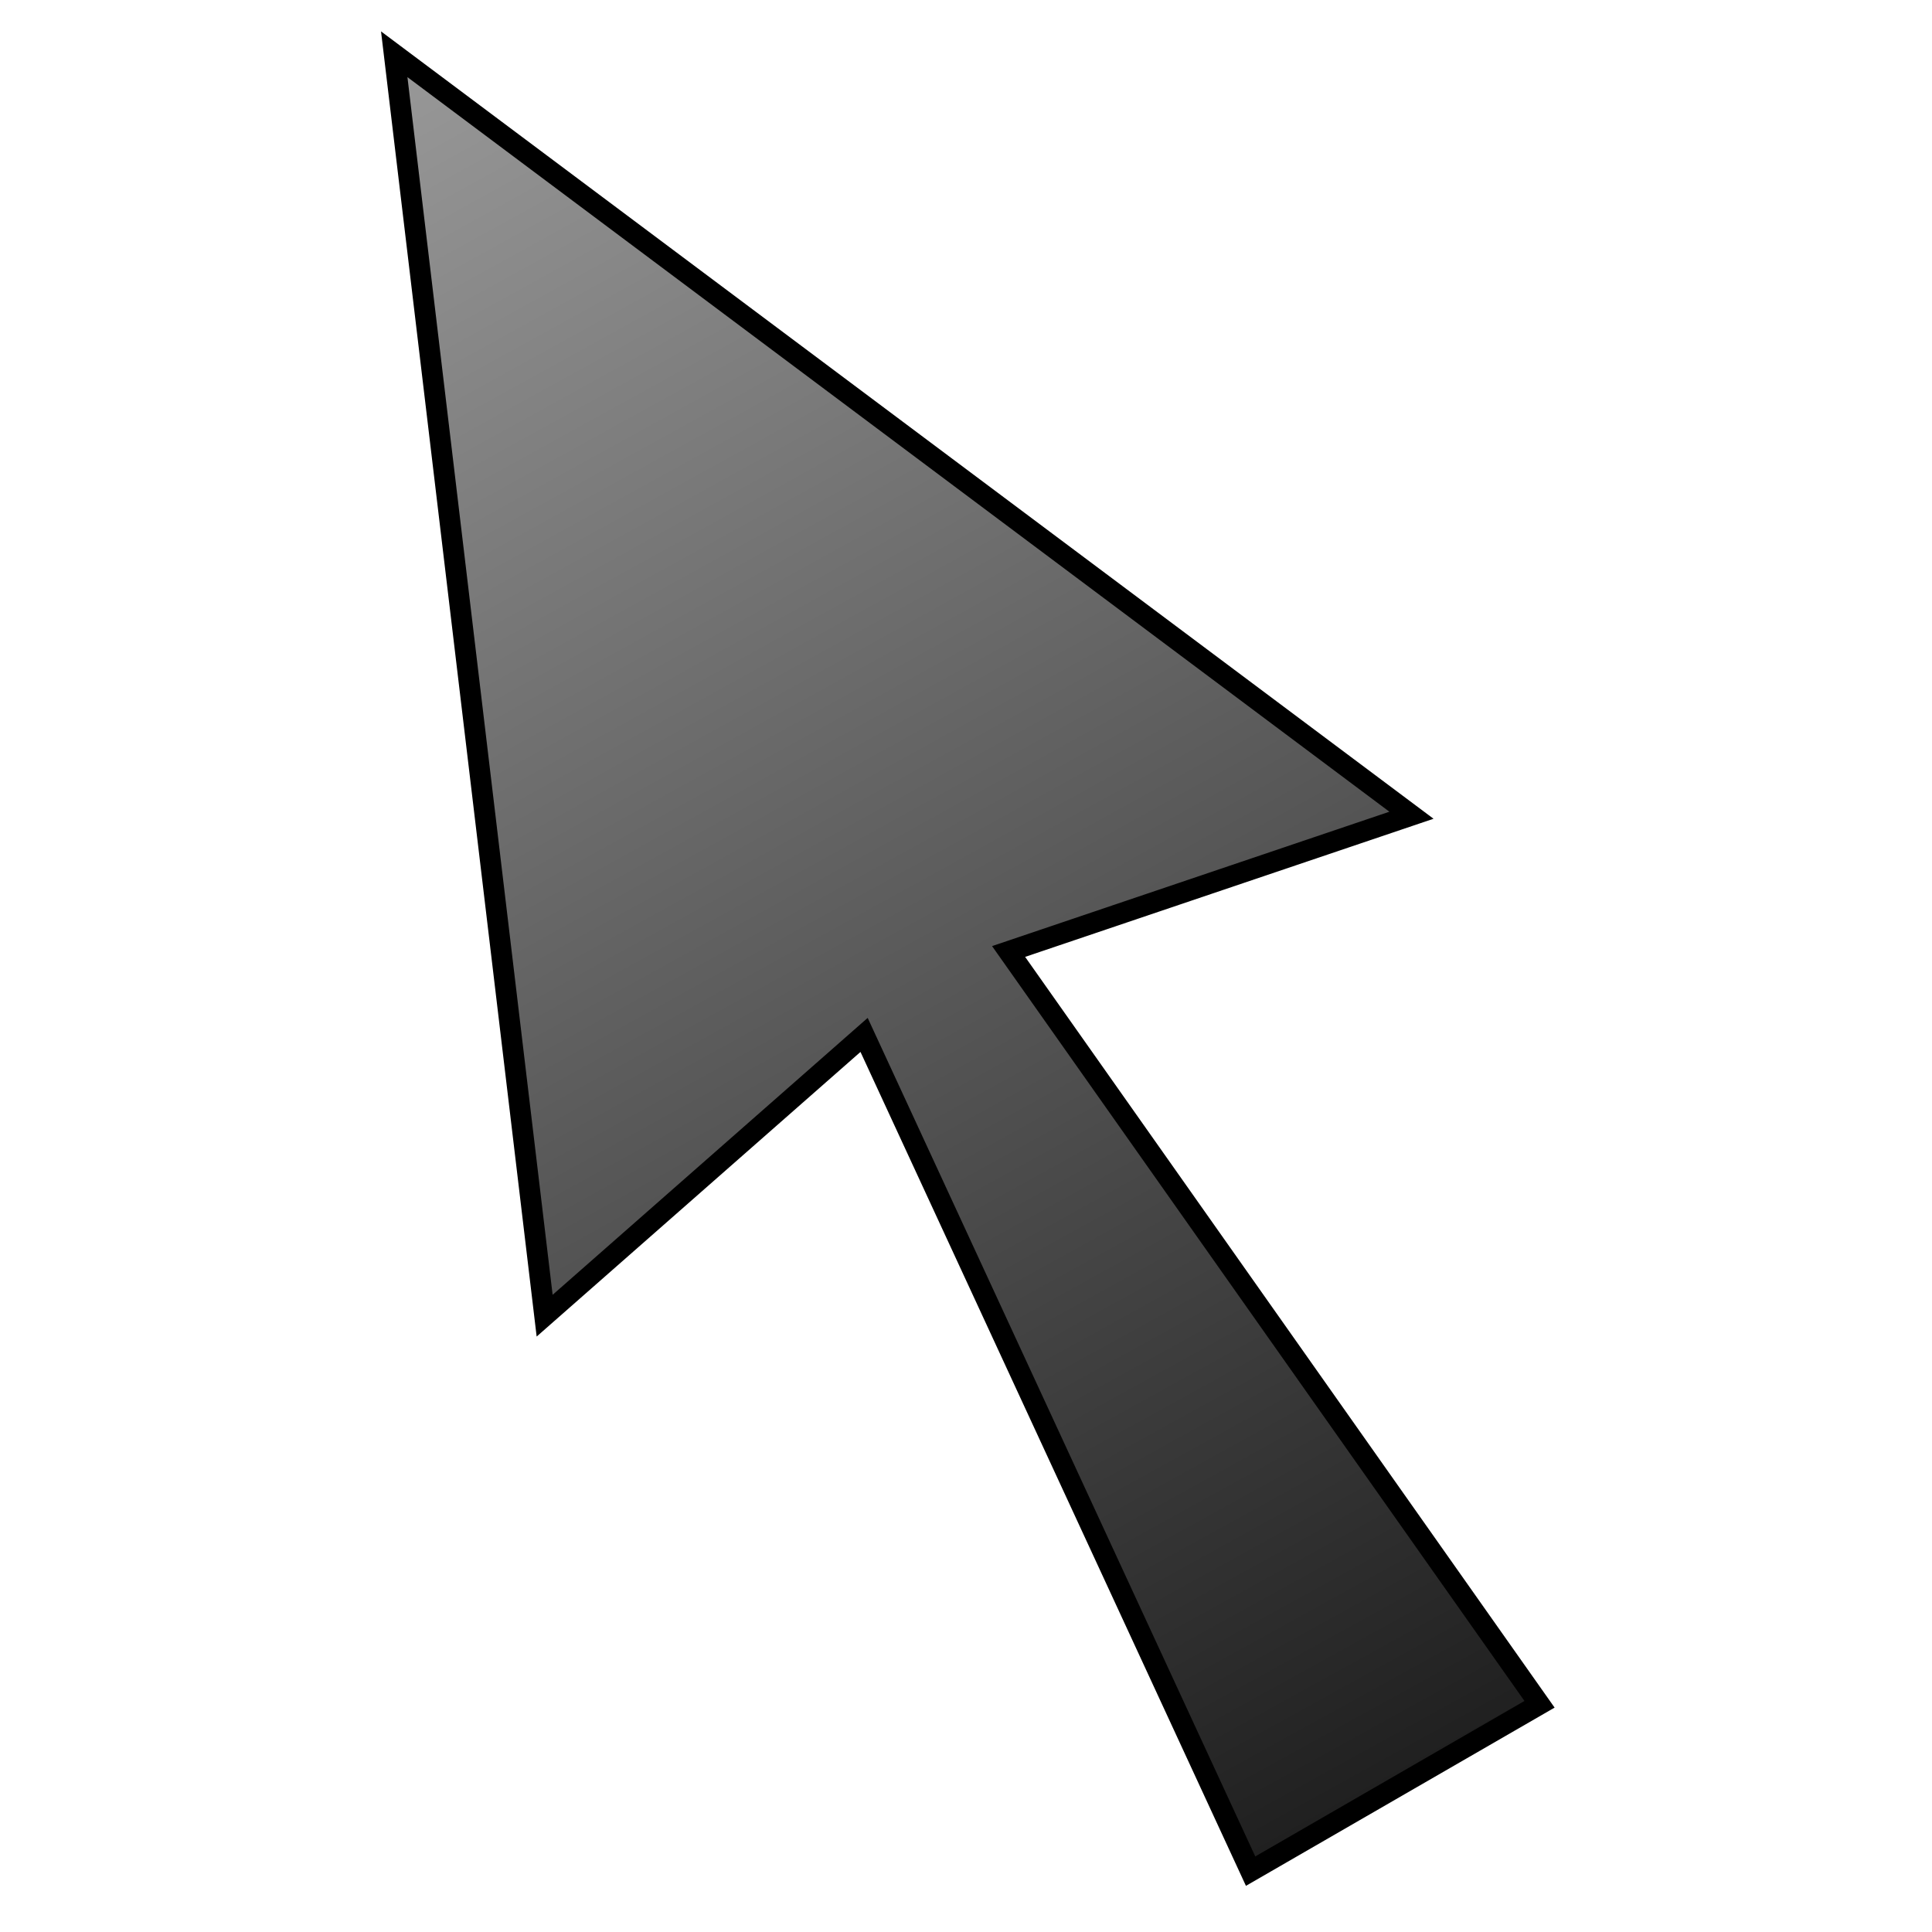 <svg xmlns="http://www.w3.org/2000/svg" xmlns:osb="http://www.openswatchbook.org/uri/2009/osb" xmlns:svg="http://www.w3.org/2000/svg" xmlns:xlink="http://www.w3.org/1999/xlink" id="svg16209" width="128" height="128" version="1.0"><defs id="defs16211"><linearGradient id="linearGradient7092"><stop style="stop-color:#000;stop-opacity:.88" id="stop7094" offset="0"/><stop style="stop-color:#000;stop-opacity:.406" id="stop7096" offset="1"/></linearGradient><linearGradient id="linearGradient5966"><stop id="stop5968" offset="0" style="stop-color:#d8dffa;stop-opacity:1"/><stop style="stop-color:#11277b;stop-opacity:1" id="stop5970" offset="1"/></linearGradient><linearGradient id="linearGradient5798"><stop style="stop-color:#000;stop-opacity:1" id="stop5800" offset="0"/><stop style="stop-color:#000;stop-opacity:0" id="stop5802" offset="1"/></linearGradient><linearGradient id="linearGradient5774"><stop id="stop5786" offset="0" style="stop-color:#000;stop-opacity:.498"/><stop style="stop-color:#000;stop-opacity:.247" id="stop5794" offset=".5"/><stop style="stop-color:#000;stop-opacity:0" id="stop5778" offset="1"/></linearGradient><linearGradient id="linearGradient5768" osb:paint="solid"><stop style="stop-color:#11287b;stop-opacity:1" id="stop5770" offset="0"/></linearGradient><linearGradient id="linearGradient4302"><stop id="stop4304" offset="0" style="stop-color:#11287b;stop-opacity:1"/><stop id="stop4306" offset="1" style="stop-color:#11287b;stop-opacity:0"/></linearGradient><linearGradient id="linearGradient4278"><stop style="stop-color:#8ea3ef;stop-opacity:1" id="stop4280" offset="0"/><stop style="stop-color:#112981;stop-opacity:0" id="stop4282" offset="1"/></linearGradient><linearGradient id="linearGradient3291"><stop style="stop-color:#d8dffa;stop-opacity:1" id="stop3293" offset="0"/><stop id="stop5808" offset="1" style="stop-color:#11277b;stop-opacity:1"/></linearGradient><radialGradient id="radialGradient3336" cx="63.912" cy="115.709" r="63.912" fx="63.912" fy="115.709" gradientTransform="matrix(1,0,0,0.198,0,92.822)" gradientUnits="userSpaceOnUse" xlink:href="#linearGradient3291"/><linearGradient id="rect3244_12_" x1="181.999" x2="181.999" y1="-85.999" y2="-18" gradientTransform="matrix(0,-1,1,0,-483.143,-701.431)" gradientUnits="userSpaceOnUse"><stop style="stop-color:#a4c0e4" id="stop174" offset="0"/><stop style="stop-color:#d1dff1" id="stop176" offset=".25"/><stop style="stop-color:#fff" id="stop178" offset=".85"/></linearGradient><linearGradient id="polygon3293_12_" x1="645.998" x2="645.998" y1="-532.102" y2="-543.352" gradientTransform="matrix(0,-4,-4,0,-2060.408,2643.994)" gradientUnits="userSpaceOnUse"><stop style="stop-color:#6193cf" id="stop182" offset="0"/><stop style="stop-color:#eee" id="stop184" offset="1"/></linearGradient><linearGradient id="XMLID_1_" x1="84.965" x2="47.999" y1="60.001" y2="60.001" gradientUnits="userSpaceOnUse"><stop style="stop-color:#2c72c7" id="stop188" offset="0"/><stop style="stop-color:#6193cf" id="stop190" offset=".15"/><stop style="stop-color:#a4c0e4" id="stop192" offset="1"/></linearGradient><linearGradient id="XMLID_2_" x1="3.999" x2="47.999" y1="60" y2="60" gradientUnits="userSpaceOnUse"><stop style="stop-color:#6193cf" id="stop197" offset="0"/><stop style="stop-color:#6897d1" id="stop199" offset=".154"/><stop style="stop-color:#7aa4d7" id="stop201" offset=".372"/><stop style="stop-color:#98b9e0" id="stop203" offset=".628"/><stop style="stop-color:#c2d5ec" id="stop205" offset=".91"/><stop style="stop-color:#d1dff1" id="stop207" offset="1"/></linearGradient><linearGradient id="XMLID_3_" x1="47.999" x2="3.999" y1="60.001" y2="60.001" gradientTransform="translate(-617.142,-943.429)" gradientUnits="userSpaceOnUse"><stop style="stop-color:#a4c0e4" id="stop212" offset="0"/><stop style="stop-color:#fff" id="stop214" offset=".7"/></linearGradient><linearGradient id="XMLID_4_" x1="100.936" x2="46.59" y1="59.999" y2="59.999" gradientUnits="userSpaceOnUse"><stop style="stop-color:#a4c0e4" id="stop227" offset="0"/><stop style="stop-color:#fff" id="stop229" offset="1"/></linearGradient><linearGradient id="linearGradient16281" x1="181.999" x2="181.999" y1="-85.999" y2="-18" gradientTransform="matrix(0,-1,1,0,-483.143,-701.431)" gradientUnits="userSpaceOnUse" xlink:href="#rect3244_12_"/><linearGradient id="linearGradient16283" x1="645.998" x2="645.998" y1="-532.102" y2="-543.352" gradientTransform="matrix(0,-4,-4,0,-2060.408,2643.994)" gradientUnits="userSpaceOnUse" xlink:href="#polygon3293_12_"/><linearGradient id="linearGradient16285" x1="84.965" x2="47.999" y1="60.001" y2="60.001" gradientUnits="userSpaceOnUse" xlink:href="#XMLID_1_"/><linearGradient id="linearGradient16287" x1="3.999" x2="47.999" y1="60" y2="60" gradientUnits="userSpaceOnUse" xlink:href="#XMLID_2_"/><linearGradient id="linearGradient16289" x1="47.999" x2="3.999" y1="60.001" y2="60.001" gradientTransform="translate(-617.142,-943.429)" gradientUnits="userSpaceOnUse" xlink:href="#XMLID_3_"/><linearGradient id="linearGradient16291" x1="100.936" x2="46.59" y1="59.999" y2="59.999" gradientUnits="userSpaceOnUse" xlink:href="#XMLID_4_"/><linearGradient id="linearGradient3570" x1="5.708" x2="5.769" y1="1.329" y2="5.824" gradientTransform="matrix(1,0,0,1.5,0,-0.5)" gradientUnits="userSpaceOnUse" xlink:href="#linearGradient3291-4"/><linearGradient id="linearGradient3568" x1="2" x2="2" y1="4.312" y2="10.639" gradientTransform="matrix(1.5,0,0,1,-0.5,0)" gradientUnits="userSpaceOnUse" xlink:href="#linearGradient3291-4"/><linearGradient id="linearGradient3566" x1="6" x2="6" y1="9" y2="13.437" gradientTransform="matrix(1,0,0,1.5,0,-5.5)" gradientUnits="userSpaceOnUse" xlink:href="#linearGradient3291-4"/><linearGradient id="linearGradient2308" x1="-205.397" x2="-340.38" y1="-109.83" y2="123.969" gradientTransform="translate(1.702,-3.063)" gradientUnits="userSpaceOnUse" xlink:href="#linearGradient3291-4"/><linearGradient id="linearGradient2306" x1="-229.193" x2="-229.193" y1="-128.941" y2="-74.503" gradientUnits="userSpaceOnUse" xlink:href="#linearGradient3291-4"/><linearGradient id="linearGradient3279" x1="-229.903" x2="-228.746" y1="-119.36" y2="55.415" gradientUnits="userSpaceOnUse" xlink:href="#linearGradient3291-4"/><linearGradient id="linearGradient3275" x1="-229.193" x2="-229.193" y1="-128.941" y2="-74.503" gradientUnits="userSpaceOnUse" xlink:href="#linearGradient3291-4"/><linearGradient id="linearGradient3291-4"><stop style="stop-color:black;stop-opacity:1" id="stop3293-0" offset="0"/><stop style="stop-color:black;stop-opacity:0" id="stop3295-9" offset="1"/></linearGradient><linearGradient id="linearGradient6141"><stop style="stop-color:#000;stop-opacity:1" id="stop6143" offset="0"/><stop style="stop-color:#fff;stop-opacity:0" id="stop6145" offset="1"/></linearGradient><linearGradient id="XMLID_16_" x1="77.543" x2="88.108" y1="41.869" y2="31.303" gradientTransform="translate(-3.0255781e-2,3.056501e-4)" gradientUnits="userSpaceOnUse"><stop id="stop92" offset="0" style="stop-color:#fff;stop-opacity:1"/><stop id="stop106" offset=".757" style="stop-color:#fff;stop-opacity:.019"/></linearGradient><linearGradient id="XMLID_10_" x1="61.969" x2="40.816" y1="88.431" y2="88.431" gradientTransform="matrix(0.707,0.707,-0.707,0.707,68.763,-21.374)" gradientUnits="userSpaceOnUse"><stop style="stop-color:#555" id="stop10" offset=".053"/><stop style="stop-color:#bbb" id="stop12" offset=".211"/><stop style="stop-color:#fff;stop-opacity:1" id="stop14" offset=".363"/><stop style="stop-color:#fff;stop-opacity:1" id="stop16" offset=".603"/><stop style="stop-color:#e9e9e9;stop-opacity:1" id="stop18" offset=".85"/><stop style="stop-color:#555" id="stop20" offset="1"/></linearGradient><radialGradient id="radialGradient2263" cx="63.912" cy="115.709" r="63.912" fx="33.953" fy="115.709" gradientTransform="matrix(1,0,0,0.198,0,92.822)" gradientUnits="userSpaceOnUse" xlink:href="#linearGradient3291-4"/><linearGradient id="linearGradient2265" x1="61.969" x2="40.816" y1="88.431" y2="88.431" gradientTransform="matrix(0.707,0.707,0.707,-0.707,-50.97,98.357)" gradientUnits="userSpaceOnUse" xlink:href="#XMLID_10_"/><linearGradient id="linearGradient2267" x1="56.031" x2="72.031" y1="110.5" y2="110.5" gradientTransform="matrix(0.663,0.663,-0.663,0.663,-253.998,-138.586)" gradientUnits="userSpaceOnUse" xlink:href="#XMLID_17_"/><linearGradient id="linearGradient2269" x1="67.88" x2="105.392" y1="6.433" y2="43.946" gradientTransform="matrix(1.001,0,0,1,-293.071,-125.985)" gradientUnits="userSpaceOnUse" xlink:href="#XMLID_14_"/><linearGradient id="linearGradient2271" x1="76.919" x2="100.641" y1="43.144" y2="19.421" gradientTransform="matrix(1.001,0,0,1,-299.246,-128.502)" gradientUnits="userSpaceOnUse" xlink:href="#XMLID_15_"/><linearGradient id="linearGradient2273" x1="51.339" x2="51.327" y1="30.16" y2="-17.583" gradientTransform="matrix(0.707,0.707,-0.707,0.707,-230.453,-149.876)" gradientUnits="userSpaceOnUse" xlink:href="#XMLID_17_"/><linearGradient id="linearGradient2275" x1="56.031" x2="72.031" y1="121.5" y2="121.5" gradientTransform="matrix(0.663,0.663,-0.663,0.663,-253.998,-138.586)" gradientUnits="userSpaceOnUse" xlink:href="#XMLID_17_"/><linearGradient id="linearGradient2277" x1="-6.165" x2="11.018" y1="112.505" y2="112.505" gradientTransform="matrix(1.001,0,0,1,-293.071,-125.985)" gradientUnits="userSpaceOnUse" xlink:href="#XMLID_18_"/><linearGradient id="linearGradient2279" x1="7.249" x2="57.626" y1="120.251" y2="69.874" gradientTransform="matrix(0.938,0,0,0.938,-299.245,-128.503)" gradientUnits="userSpaceOnUse" xlink:href="#linearGradient6141"/><linearGradient id="linearGradient2281" x1="41.189" x2="27.645" y1="80.102" y2="66.558" gradientTransform="matrix(1.125,0.125,0.124,1.124,-302.039,-140.211)" gradientUnits="userSpaceOnUse" xlink:href="#XMLID_11_"/><linearGradient id="linearGradient2283" x1="76.281" x2="86.611" y1="43.06" y2="31.303" gradientTransform="matrix(0.707,-0.707,0.707,0.707,-324.11,-89.47)" gradientUnits="userSpaceOnUse" xlink:href="#XMLID_16_"/><linearGradient id="linearGradient2231" x1="61.969" x2="40.816" y1="88.431" y2="88.431" gradientTransform="matrix(0.663,0.664,0.663,-0.664,-47.839,92.257)" gradientUnits="userSpaceOnUse" xlink:href="#XMLID_10_"/><linearGradient id="linearGradient2234" x1="61.969" x2="40.816" y1="88.431" y2="88.431" gradientTransform="matrix(0.622,0.622,0.622,-0.622,-44.903,86.535)" gradientUnits="userSpaceOnUse" xlink:href="#XMLID_10_"/><linearGradient id="linearGradient2237" x1="61.969" x2="40.816" y1="88.431" y2="88.431" gradientTransform="matrix(0.584,0.584,0.584,-0.584,-42.149,81.167)" gradientUnits="userSpaceOnUse" xlink:href="#XMLID_10_"/><linearGradient id="linearGradient2240" x1="61.969" x2="40.816" y1="88.431" y2="88.431" gradientTransform="matrix(0.547,0.548,0.547,-0.548,-39.565,76.133)" gradientUnits="userSpaceOnUse" xlink:href="#XMLID_10_"/><linearGradient id="linearGradient2243" x1="61.969" x2="40.816" y1="88.431" y2="88.431" gradientTransform="matrix(0.513,0.514,0.513,-0.514,-37.142,71.411)" gradientUnits="userSpaceOnUse" xlink:href="#XMLID_10_"/><linearGradient id="linearGradient2246" x1="61.969" x2="40.816" y1="88.431" y2="88.431" gradientTransform="matrix(0.482,0.482,0.482,-0.482,-34.869,66.982)" gradientUnits="userSpaceOnUse" xlink:href="#XMLID_10_"/><linearGradient id="linearGradient2249" x1="61.969" x2="40.816" y1="88.431" y2="88.431" gradientTransform="matrix(0.452,0.452,0.452,-0.452,-32.737,62.827)" gradientUnits="userSpaceOnUse" xlink:href="#XMLID_10_"/><linearGradient id="linearGradient2252" x1="61.969" x2="40.816" y1="88.431" y2="88.431" gradientTransform="matrix(0.424,0.424,0.424,-0.424,-30.738,58.93)" gradientUnits="userSpaceOnUse" xlink:href="#XMLID_10_"/><linearGradient id="linearGradient2255" x1="61.969" x2="40.816" y1="88.431" y2="88.431" gradientTransform="matrix(0.397,0.398,0.397,-0.398,-28.862,55.275)" gradientUnits="userSpaceOnUse" xlink:href="#XMLID_10_"/><linearGradient id="linearGradient2258" x1="61.969" x2="40.816" y1="88.431" y2="88.431" gradientTransform="matrix(0.373,0.373,0.373,-0.373,-27.103,51.847)" gradientUnits="userSpaceOnUse" xlink:href="#XMLID_10_"/><linearGradient id="linearGradient2261" x1="61.969" x2="40.816" y1="88.431" y2="88.431" gradientTransform="matrix(0.35,0.35,0.35,-0.35,-25.453,48.631)" gradientUnits="userSpaceOnUse" xlink:href="#XMLID_10_"/><linearGradient id="linearGradient2264" x1="61.969" x2="40.816" y1="88.431" y2="88.431" gradientTransform="matrix(0.328,0.328,0.328,-0.328,-23.905,45.615)" gradientUnits="userSpaceOnUse" xlink:href="#XMLID_10_"/><linearGradient id="linearGradient2268" x1="61.969" x2="40.816" y1="88.431" y2="88.431" gradientTransform="matrix(0.308,0.308,0.308,-0.308,-22.453,42.785)" gradientUnits="userSpaceOnUse" xlink:href="#XMLID_10_"/><linearGradient id="linearGradient2272" x1="61.969" x2="40.816" y1="88.431" y2="88.431" gradientTransform="matrix(0.289,0.289,0.289,-0.289,-21.091,40.132)" gradientUnits="userSpaceOnUse" xlink:href="#XMLID_10_"/><linearGradient id="linearGradient2276" x1="61.969" x2="40.816" y1="88.431" y2="88.431" gradientTransform="matrix(0.271,0.271,0.271,-0.271,-19.814,37.642)" gradientUnits="userSpaceOnUse" xlink:href="#XMLID_10_"/><linearGradient id="linearGradient2280" x1="61.969" x2="40.816" y1="88.431" y2="88.431" gradientTransform="matrix(0.254,0.254,0.254,-0.254,-18.616,35.308)" gradientUnits="userSpaceOnUse" xlink:href="#XMLID_10_"/><linearGradient id="linearGradient2284" x1="61.969" x2="40.816" y1="88.431" y2="88.431" gradientTransform="matrix(0.238,0.238,0.238,-0.238,-17.492,33.118)" gradientUnits="userSpaceOnUse" xlink:href="#XMLID_10_"/><linearGradient id="linearGradient2287" x1="61.969" x2="40.816" y1="88.431" y2="88.431" gradientTransform="matrix(0.223,0.223,0.223,-0.223,-16.438,31.064)" gradientUnits="userSpaceOnUse" xlink:href="#XMLID_10_"/><linearGradient id="linearGradient2290" x1="61.969" x2="40.816" y1="88.431" y2="88.431" gradientTransform="matrix(0.209,0.21,0.209,-0.21,-15.45,29.137)" gradientUnits="userSpaceOnUse" xlink:href="#XMLID_10_"/><linearGradient id="linearGradient3457" x1="7.867" x2="7.898" y1="1.824" y2="16.567" gradientTransform="matrix(-0.78,0.22,0.22,-0.78,7.048,9.365)" gradientUnits="userSpaceOnUse" xlink:href="#linearGradient3528"/><linearGradient id="linearGradient3453" x1="7.867" x2="7.898" y1="1.824" y2="16.567" gradientTransform="matrix(-0.78,0.22,0.22,-0.78,9.365,7.048)" gradientUnits="userSpaceOnUse" xlink:href="#linearGradient3528"/><linearGradient id="linearGradient3449" x1="7.867" x2="7.898" y1="1.824" y2="16.567" gradientTransform="matrix(-0.707,-0.397,0.707,-0.397,6,10.759)" gradientUnits="userSpaceOnUse" xlink:href="#linearGradient3528"/><linearGradient id="linearGradient3445" x1="7.867" x2="7.898" y1="1.824" y2="16.567" gradientTransform="matrix(-0.397,0.707,-0.397,-0.707,10.852,6)" gradientUnits="userSpaceOnUse" xlink:href="#linearGradient3528"/><linearGradient id="linearGradient3425" x1="7.867" x2="7.898" y1="1.824" y2="16.567" gradientUnits="userSpaceOnUse" xlink:href="#linearGradient3528"/><linearGradient id="linearGradient6354"><stop style="stop-color:#fff;stop-opacity:1" id="stop6356" offset="0"/><stop style="stop-color:#fff;stop-opacity:1" id="stop6358" offset=".28"/><stop style="stop-color:#b1b1b1;stop-opacity:1" id="stop6360" offset=".311"/><stop style="stop-color:#636363;stop-opacity:1" id="stop6362" offset="1"/></linearGradient><linearGradient id="linearGradient5876"><stop id="stop5878" offset="0" style="stop-color:#fff;stop-opacity:1"/><stop id="stop5880" offset="1" style="stop-color:#fff;stop-opacity:0"/></linearGradient><linearGradient id="linearGradient5453"><stop style="stop-color:#484848;stop-opacity:1" id="stop5455" offset="0"/><stop style="stop-color:#484848;stop-opacity:0" id="stop5457" offset="1"/></linearGradient><linearGradient id="linearGradient3153"><stop style="stop-color:#fff;stop-opacity:1" id="stop3155" offset="0"/><stop style="stop-color:#fff;stop-opacity:0" id="stop3157" offset="1"/></linearGradient><linearGradient id="linearGradient3528"><stop style="stop-color:#000;stop-opacity:1" id="stop3530" offset="0"/><stop style="stop-color:#000;stop-opacity:0" id="stop3532" offset="1"/></linearGradient><linearGradient id="linearGradient3418"><stop style="stop-color:#d6d6d6;stop-opacity:1" id="stop3420" offset="0"/><stop style="stop-color:#fff;stop-opacity:1" id="stop3422" offset="1"/></linearGradient><linearGradient id="linearGradient4540"><stop style="stop-color:#ececec;stop-opacity:1" id="stop4542" offset="0"/><stop style="stop-color:#e1e1e1;stop-opacity:1" id="stop4546" offset=".869"/><stop style="stop-color:#ddd;stop-opacity:.498" id="stop4560" offset=".935"/><stop style="stop-color:#b7b7b7;stop-opacity:0" id="stop4544" offset="1"/></linearGradient><linearGradient id="linearGradient6808"><stop style="stop-color:#000;stop-opacity:1" id="stop6810" offset="0"/><stop style="stop-color:#000;stop-opacity:0" id="stop6812" offset="1"/></linearGradient><linearGradient id="linearGradient4822"><stop style="stop-color:#fff;stop-opacity:1" id="stop4824" offset="0"/><stop style="stop-color:#fff;stop-opacity:0" id="stop4826" offset="1"/></linearGradient><linearGradient id="linearGradient2251"><stop style="stop-color:#fff;stop-opacity:1" id="stop2253" offset="0"/><stop style="stop-color:#fff;stop-opacity:.396" id="stop2259" offset=".5"/><stop style="stop-color:#fff;stop-opacity:.147" id="stop2261" offset=".75"/><stop style="stop-color:#fff;stop-opacity:0" id="stop2255" offset="1"/></linearGradient><linearGradient id="linearGradient10073"><stop style="stop-color:#fff;stop-opacity:1" id="stop10075" offset="0"/><stop style="stop-color:#fff;stop-opacity:1" id="stop10077" offset=".491"/><stop style="stop-color:#b1b1b1;stop-opacity:1" id="stop10079" offset=".516"/><stop style="stop-color:#636363;stop-opacity:1" id="stop10081" offset="1"/></linearGradient><linearGradient id="linearGradient7416"><stop style="stop-color:#dededf;stop-opacity:1" id="stop7418" offset="0"/><stop style="stop-color:#bbbcbe;stop-opacity:0" id="stop7420" offset="1"/></linearGradient><linearGradient id="linearGradient7422"><stop style="stop-color:#cbcbcd;stop-opacity:1" id="stop7424" offset="0"/><stop style="stop-color:#e0e0e2;stop-opacity:1" id="stop7426" offset=".5"/><stop style="stop-color:#f2f2f2;stop-opacity:1" id="stop7428" offset="1"/></linearGradient><radialGradient id="radialGradient3811" cx="-295.672" cy="-161.938" r="322.704" fx="-295.672" fy="-161.938" gradientTransform="matrix(0.622,0,0,0.163,113.246,-28.109)" gradientUnits="userSpaceOnUse" xlink:href="#linearGradient2251"/><linearGradient id="linearGradient3823" x1="478.806" x2="-110.56" y1="808.105" y2="480.954" gradientTransform="matrix(0.597,0,0,0.621,19.623,-108.144)" gradientUnits="userSpaceOnUse" xlink:href="#linearGradient7416"/><linearGradient id="linearGradient3825" x1="-556.601" x2="-11.005" y1="-.21" y2="887.038" gradientTransform="matrix(0.597,0,0,0.621,64.824,-112.621)" gradientUnits="userSpaceOnUse" xlink:href="#linearGradient10073"/><linearGradient id="linearGradient3828" x1="399.775" x2="399.775" y1="996.62" y2="483.172" gradientTransform="matrix(0.597,0,0,0.623,-394.229,-396.996)" gradientUnits="userSpaceOnUse" xlink:href="#linearGradient7422"/><linearGradient id="linearGradient3295" x1="-556.601" x2="-11.005" y1="-.21" y2="887.038" gradientTransform="matrix(0.597,0,0,0.621,65.824,-109.621)" gradientUnits="userSpaceOnUse" xlink:href="#linearGradient10073"/><clipPath id="clipPath3411" clipPathUnits="userSpaceOnUse"><path style="opacity:1;fill:#fff;fill-opacity:1;stroke:none;stroke-width:1;stroke-linecap:round;stroke-linejoin:round;stroke-miterlimit:4;stroke-dasharray:none;stroke-dashoffset:1.088;stroke-opacity:1" id="path3413" d="M 1417.942 511.543 A 5.87 5.87 0 1 1 1406.203,511.543 A 5.87 5.87 0 1 1 1417.942 511.543 z" transform="translate(-830.985,194.799)"/></clipPath><linearGradient id="linearGradient3159" x1="166.007" x2="146.616" y1="359.615" y2="431.982" gradientTransform="translate(-670.617,-279.164)" gradientUnits="userSpaceOnUse" xlink:href="#linearGradient3153"/><linearGradient id="linearGradient5316" x1="-556.601" x2="-11.005" y1="-.21" y2="887.038" gradientTransform="matrix(0.597,0,0,0.621,712.056,-159.621)" gradientUnits="userSpaceOnUse" xlink:href="#linearGradient10073"/><linearGradient id="linearGradient5318" x1="399.775" x2="399.775" y1="996.62" y2="483.172" gradientTransform="matrix(0.597,0,0,0.623,252.004,-446.996)" gradientUnits="userSpaceOnUse" xlink:href="#linearGradient7422"/><linearGradient id="linearGradient5320" x1="478.806" x2="-110.56" y1="808.105" y2="480.954" gradientTransform="matrix(0.597,0,0,0.621,665.855,-158.144)" gradientUnits="userSpaceOnUse" xlink:href="#linearGradient7416"/><linearGradient id="linearGradient5322" x1="-556.601" x2="-11.005" y1="-.21" y2="887.038" gradientTransform="matrix(0.597,0,0,0.621,711.056,-162.621)" gradientUnits="userSpaceOnUse" xlink:href="#linearGradient10073"/><radialGradient id="radialGradient5324" cx="-295.672" cy="-161.938" r="322.704" fx="-295.672" fy="-161.938" gradientTransform="matrix(0.622,0,0,0.163,759.479,-78.109)" gradientUnits="userSpaceOnUse" xlink:href="#linearGradient2251"/><linearGradient id="linearGradient5332" x1="1411.681" x2="1411.681" y1="503.066" y2="515.698" gradientUnits="userSpaceOnUse" xlink:href="#linearGradient3418"/><linearGradient id="linearGradient5334" x1="660.587" x2="660.587" y1="113.602" y2="127.362" gradientTransform="translate(-438.406,-161.22)" gradientUnits="userSpaceOnUse" xlink:href="#linearGradient3528"/><linearGradient id="linearGradient5336" x1="1411.681" x2="1411.681" y1="503.066" y2="515.698" gradientUnits="userSpaceOnUse" xlink:href="#linearGradient3418"/><linearGradient id="linearGradient5338" x1="641.967" x2="641.967" y1="112.108" y2="125.035" gradientTransform="translate(-438.406,-161.22)" gradientUnits="userSpaceOnUse" xlink:href="#linearGradient3528"/><linearGradient id="linearGradient5340" x1="1411.681" x2="1411.681" y1="503.066" y2="515.698" gradientUnits="userSpaceOnUse" xlink:href="#linearGradient3418"/><linearGradient id="linearGradient5342" x1="626.371" x2="626.371" y1="111.753" y2="126.753" gradientTransform="translate(-438.406,-161.22)" gradientUnits="userSpaceOnUse" xlink:href="#linearGradient3528"/><linearGradient id="linearGradient9349" x1="187.402" x2="187.402" y1="834.652" y2="904.393" gradientTransform="translate(296.604,31.417)" gradientUnits="userSpaceOnUse" xlink:href="#linearGradient6808"/><linearGradient id="linearGradient9351" x1="-406.079" x2="-406.079" y1="910.462" y2="961.686" gradientTransform="matrix(0.59,0,0,0.578,430.636,408.735)" gradientUnits="userSpaceOnUse" xlink:href="#linearGradient4540"/><linearGradient id="linearGradient9353" x1="197.924" x2="197.076" y1="851.754" y2="871.633" gradientTransform="matrix(0.59,0,0,0.578,37.367,458.166)" gradientUnits="userSpaceOnUse" xlink:href="#linearGradient4822"/><linearGradient id="linearGradient9453" x1="1411.681" x2="1411.681" y1="503.066" y2="515.698" gradientUnits="userSpaceOnUse" xlink:href="#linearGradient3418"/><linearGradient id="linearGradient9455" x1="626.371" x2="626.371" y1="111.753" y2="126.753" gradientTransform="translate(-966.675,-162.92)" gradientUnits="userSpaceOnUse" xlink:href="#linearGradient3528"/><linearGradient id="linearGradient9469" x1="1411.681" x2="1411.681" y1="503.066" y2="515.698" gradientUnits="userSpaceOnUse" xlink:href="#linearGradient3418"/><linearGradient id="linearGradient9471" x1="626.371" x2="626.371" y1="111.753" y2="126.753" gradientTransform="translate(-318.794,-213.175)" gradientUnits="userSpaceOnUse" xlink:href="#linearGradient3528"/><radialGradient id="radialGradient5459" cx="90.5" cy="186.5" r="48.5" fx="90.5" fy="186.5" gradientTransform="matrix(1,0,0,1.0309278e-2,0,184.577)" gradientUnits="userSpaceOnUse" xlink:href="#linearGradient5453"/><radialGradient id="radialGradient5493" cx="90.5" cy="186.5" r="48.5" fx="90.5" fy="186.5" gradientTransform="matrix(1,0,0,1.0309278e-2,0,184.577)" gradientUnits="userSpaceOnUse" xlink:href="#linearGradient5876"/><linearGradient id="linearGradient6424" x1="-446.45" x2="-446.45" y1="122.439" y2="321.968" gradientTransform="translate(1003.508,587.987)" gradientUnits="userSpaceOnUse" xlink:href="#linearGradient6354"/><linearGradient id="linearGradient6426" x1="-388.965" x2="-388.965" y1="191.073" y2="23.737" gradientTransform="translate(139.876,-71.579)" gradientUnits="userSpaceOnUse" xlink:href="#linearGradient7422"/><linearGradient id="linearGradient6428" x1="-446.45" x2="-446.45" y1="122.439" y2="321.968" gradientTransform="translate(139.876,-71.579)" gradientUnits="userSpaceOnUse" xlink:href="#linearGradient6354"/><marker style="overflow:visible" id="Arrow2Lstart" orient="auto" refX="0" refY="0"><path style="font-size:12;fill-rule:evenodd;stroke-width:.625;stroke-linejoin:round" id="path3316" d="M 8.719,4.034 L -2.207,0.016 L 8.719,-4.002 C 6.973,-1.63 6.983,1.616 8.719,4.034 z" transform="scale(1.1) translate(1,0)"/></marker><marker style="overflow:visible" id="Scissors" orient="auto" refX="0" refY="0"><path style="marker-start:none" id="schere" d="M 9.09,-3.606 C 8.12,-4.777 6.37,-4.736 5.062,-4.233 L -3.15,-1.155 C -5.538,-2.462 -7.898,-2.087 -7.898,-2.724 C -7.898,-3.221 -7.442,-3.112 -7.51,-4.407 C -7.576,-5.65 -8.874,-6.57 -10.1,-6.488 C -11.328,-6.496 -12.6,-5.555 -12.611,-4.258 C -12.702,-2.952 -11.604,-1.739 -10.304,-1.653 C -8.782,-1.427 -6.086,-2.349 -4.821,-0.082 C -5.763,1.656 -7.435,1.661 -8.947,1.574 C -10.201,1.501 -11.709,1.861 -12.307,3.095 C -12.886,4.277 -12.318,5.959 -10.99,6.321 C -9.65,6.813 -7.81,6.191 -7.491,4.65 C -7.245,3.462 -8.086,2.904 -7.764,2.473 C -7.52,2.148 -5.973,2.336 -3.216,1.098 L 5.676,4.233 C 6.8,4.547 8.173,4.536 9.168,3.431 L -0.052,-0.054 L 9.09,-3.606 z M -9.218,-5.507 C -7.923,-4.784 -8.029,-2.823 -9.374,-2.443 C -10.591,-2.02 -12.145,-3.202 -11.758,-4.521 C -11.53,-5.603 -10.104,-6.001 -9.218,-5.507 z M -9.162,2.511 C -7.811,3.01 -8.04,5.295 -9.414,5.602 C -10.325,5.919 -11.627,5.464 -11.72,4.39 C -11.897,3.085 -10.363,1.906 -9.162,2.511 z"/></marker><marker id="InfiniteLineStart" orient="auto" refX="0" refY="0" style="overflow:visible"><g id="g3480" transform="translate(-13,0)"><circle id="circle3482" cx="3" cy="0" r=".8" d="M 3.8,0 C 3.8,0.442 3.442,0.8 3,0.8 2.558,0.8 2.2,0.442 2.2,0 c 0,-0.442 0.358,-0.8 0.8,-0.8 0.442,0 0.8,0.358 0.8,0.8 z"/><circle id="circle3484" cx="6.5" cy="0" r=".8" d="M 7.3,0 C 7.3,0.442 6.942,0.8 6.5,0.8 6.058,0.8 5.7,0.442 5.7,0 c 0,-0.442 0.358,-0.8 0.8,-0.8 0.442,0 0.8,0.358 0.8,0.8 z"/><circle id="circle3486" cx="10" cy="0" r=".8" d="M 10.8,0 C 10.8,0.442 10.442,0.8 10,0.8 9.558,0.8 9.2,0.442 9.2,0 c 0,-0.442 0.358,-0.8 0.8,-0.8 0.442,0 0.8,0.358 0.8,0.8 z"/></g></marker><radialGradient id="radialGradient5804" cx="60.687" cy="54" r="26.5" fx="60.687" fy="54" gradientTransform="matrix(-1.503262e-7,1.66,-1.509,-1.3666014e-7,145.509,-50.764)" gradientUnits="userSpaceOnUse" xlink:href="#linearGradient3291"/><radialGradient id="radialGradient5804-0" cx="60.687" cy="54" r="26.5" fx="60.687" fy="54" gradientTransform="matrix(-1.503262e-7,1.66,-1.509,-1.3666014e-7,145.509,-50.764)" gradientUnits="userSpaceOnUse" xlink:href="#linearGradient3291-5"/><linearGradient id="linearGradient3291-5"><stop style="stop-color:#d8dffa;stop-opacity:1" id="stop3293-2" offset="0"/><stop id="stop5808-2" offset="1" style="stop-color:#11277b;stop-opacity:1"/></linearGradient><radialGradient id="radialGradient5825" cx="60.687" cy="54" r="26.5" fx="60.687" fy="54" gradientTransform="matrix(-1.503262e-7,1.66,-1.509,-1.3666014e-7,145.509,-50.764)" gradientUnits="userSpaceOnUse" xlink:href="#linearGradient5966"/><radialGradient id="radialGradient5825-3" cx="60.687" cy="54" r="26.5" fx="60.687" fy="54" gradientTransform="matrix(-1.503262e-7,1.66,-1.509,-1.3666014e-7,145.509,-50.764)" gradientUnits="userSpaceOnUse" xlink:href="#linearGradient3291-5-7"/><linearGradient id="linearGradient3291-5-7"><stop style="stop-color:#d8dffa;stop-opacity:1" id="stop3293-2-4" offset="0"/><stop id="stop5808-2-8" offset="1" style="stop-color:#11277b;stop-opacity:1"/></linearGradient><radialGradient id="radialGradient5879" cx="60.687" cy="54" r="26.5" fx="60.687" fy="54" gradientTransform="matrix(-1.503262e-7,1.66,-1.509,-1.3666014e-7,99.509,-200.764)" gradientUnits="userSpaceOnUse" xlink:href="#linearGradient3291-5-7"/><radialGradient id="radialGradient5825-7" cx="60.687" cy="54" r="26.5" fx="60.687" fy="54" gradientTransform="matrix(-1.503262e-7,1.66,-1.509,-1.3666014e-7,145.509,-50.764)" gradientUnits="userSpaceOnUse" xlink:href="#linearGradient3291-5-3"/><linearGradient id="linearGradient3291-5-3"><stop style="stop-color:#d8dffa;stop-opacity:1" id="stop3293-2-46" offset="0"/><stop id="stop5808-2-5" offset="1" style="stop-color:#11277b;stop-opacity:1"/></linearGradient><radialGradient id="radialGradient5913" cx="60.687" cy="54" r="26.5" fx="60.687" fy="54" gradientTransform="matrix(-1.503262e-7,1.66,-1.509,-1.3666014e-7,141.509,-146.764)" gradientUnits="userSpaceOnUse" xlink:href="#linearGradient3291-5"/><radialGradient id="radialGradient5825-6" cx="60.687" cy="54" r="26.5" fx="60.687" fy="54" gradientTransform="matrix(-1.503262e-7,1.66,-1.509,-1.3666014e-7,145.509,-50.764)" gradientUnits="userSpaceOnUse" xlink:href="#linearGradient3291-5-2"/><linearGradient id="linearGradient3291-5-2"><stop style="stop-color:#d8dffa;stop-opacity:1" id="stop3293-2-3" offset="0"/><stop id="stop5808-2-1" offset="1" style="stop-color:#11277b;stop-opacity:1"/></linearGradient><radialGradient id="radialGradient5974" cx="74" cy="62" r="26.5" fx="74" fy="62" gradientUnits="userSpaceOnUse" xlink:href="#linearGradient3291-5"/><radialGradient id="radialGradient5825-8" cx="60.687" cy="54" r="26.5" fx="60.687" fy="54" gradientTransform="matrix(-1.503262e-7,1.66,-1.509,-1.3666014e-7,145.509,-50.764)" gradientUnits="userSpaceOnUse" xlink:href="#linearGradient5966-2"/><linearGradient id="linearGradient5966-2"><stop id="stop5968-2" offset="0" style="stop-color:#d8dffa;stop-opacity:1"/><stop style="stop-color:#c4cef7;stop-opacity:1" id="stop5970-3" offset="1"/></linearGradient><radialGradient id="radialGradient5991" cx="60.687" cy="54" r="26.5" fx="60.687" fy="54" gradientTransform="matrix(-1.503262e-7,1.66,-1.509,-1.3666014e-7,145.509,-50.764)" gradientUnits="userSpaceOnUse" xlink:href="#linearGradient5966-2"/><radialGradient id="radialGradient5991-7" cx="60.687" cy="54" r="26.5" fx="60.687" fy="54" gradientTransform="matrix(-1.503262e-7,1.66,-1.509,-1.3666014e-7,145.509,-50.764)" gradientUnits="userSpaceOnUse" xlink:href="#linearGradient5966-2-7"/><linearGradient id="linearGradient5966-2-7"><stop id="stop5968-2-2" offset="0" style="stop-color:#d8dffa;stop-opacity:1"/><stop style="stop-color:#11277b;stop-opacity:1" id="stop5970-3-7" offset="1"/></linearGradient><radialGradient id="radialGradient6025" cx="60.687" cy="54" r="26.5" fx="60.687" fy="54" gradientTransform="matrix(-1.503262e-7,1.66,-1.509,-1.3666014e-7,145.509,-50.764)" gradientUnits="userSpaceOnUse" xlink:href="#linearGradient5966-2-7"/><linearGradient id="linearGradient7098" x1="-5.979" x2="-16.146" y1="19.438" y2="1.01" gradientUnits="userSpaceOnUse" xlink:href="#linearGradient7092"/></defs><g id="layer1"><g id="layer1-8" transform="matrix(6.295,0,0,6.295,129.64,-2.36)"><path style="fill:url(#linearGradient7098);stroke:#000;stroke-width:.219px;stroke-linecap:butt;stroke-linejoin:miter;stroke-opacity:1;fill-opacity:1" id="path6555" d="m -16.445,0.946 1.583,13.276 3.362,-2.955 4.068,8.801 3.041,-1.756 -5.588,-7.923 4.24,-1.434 z"/></g></g></svg>